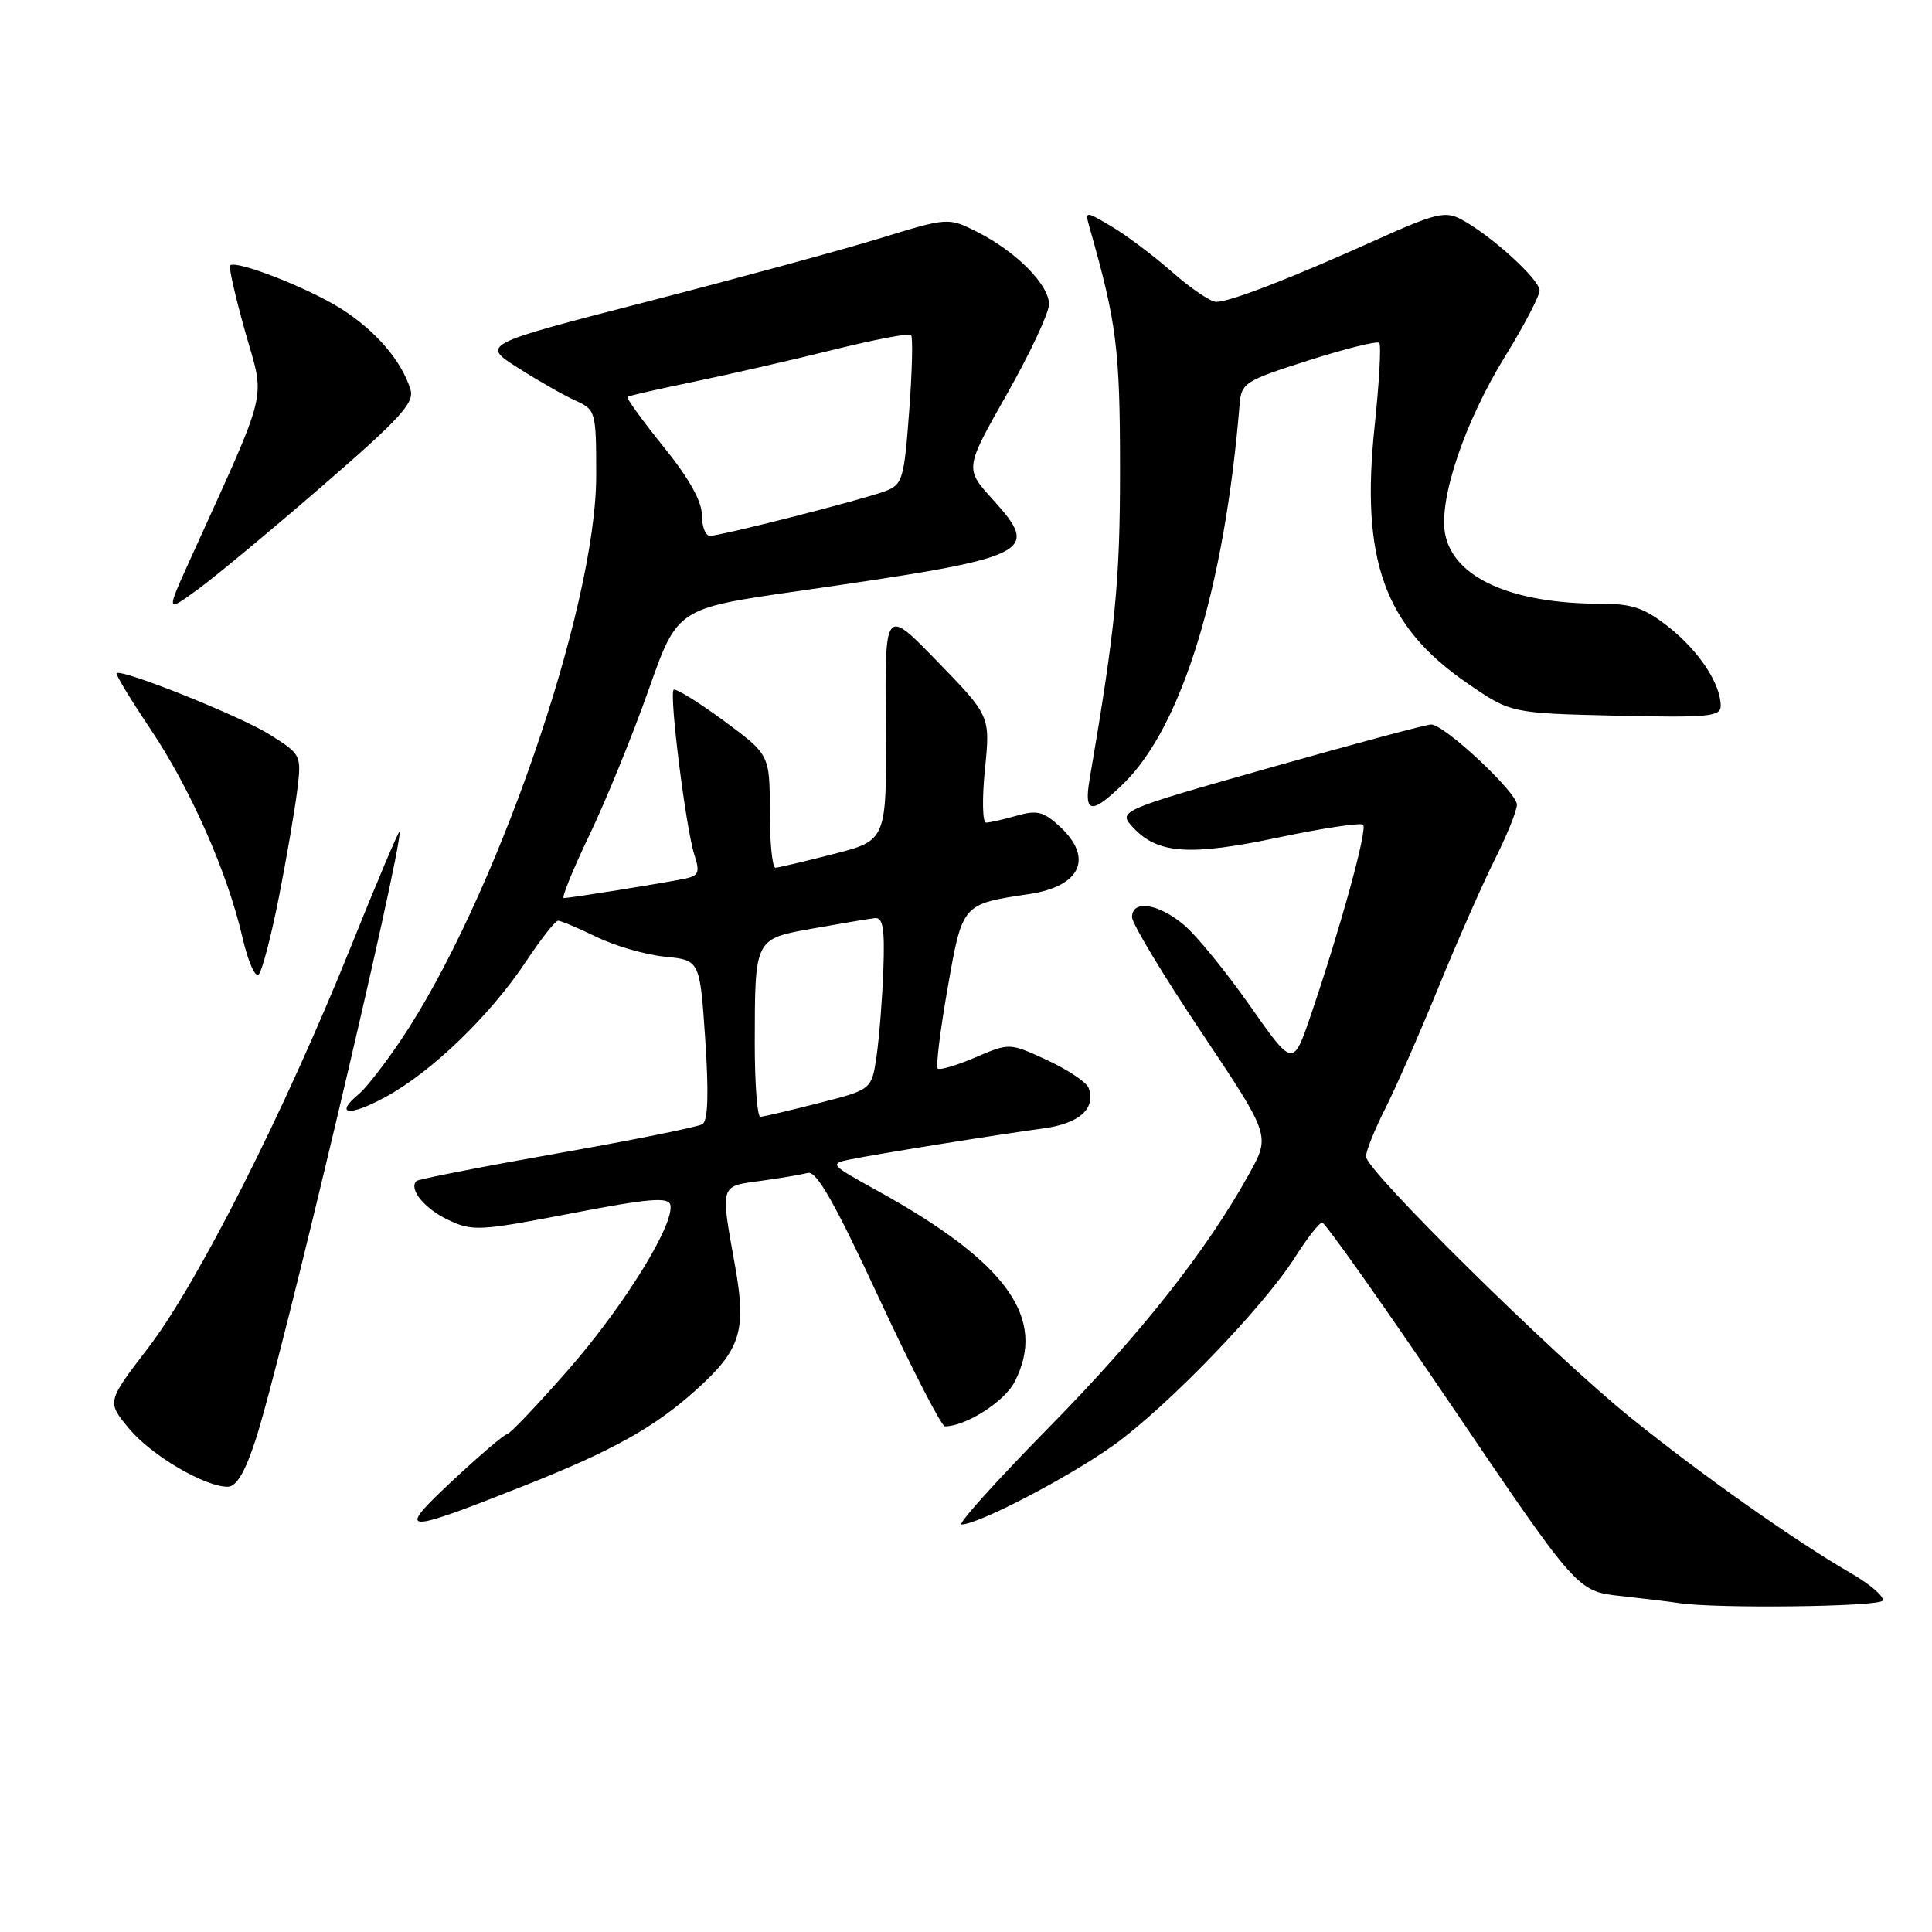 <?xml version="1.0" encoding="UTF-8" standalone="no"?>
<!DOCTYPE svg PUBLIC "-//W3C//DTD SVG 1.1//EN" "http://www.w3.org/Graphics/SVG/1.1/DTD/svg11.dtd" >
<svg xmlns="http://www.w3.org/2000/svg" xmlns:xlink="http://www.w3.org/1999/xlink" version="1.1" viewBox="0 0 256 256">
 <g >
 <path fill="currentColor"
d=" M 249.44 212.10 C 249.75 211.60 247.86 209.96 245.25 208.45 C 237.90 204.21 225.36 195.36 216.00 187.79 C 205.70 179.47 181.00 155.09 181.00 153.25 C 181.00 152.53 182.14 149.69 183.53 146.94 C 184.92 144.19 188.13 136.90 190.65 130.72 C 193.17 124.55 196.54 116.93 198.12 113.78 C 199.70 110.63 201.00 107.41 201.00 106.62 C 201.00 104.99 191.39 96.00 189.64 96.00 C 189.01 95.99 179.41 98.57 168.29 101.72 C 148.08 107.45 148.08 107.45 150.20 109.71 C 153.44 113.16 157.71 113.44 169.46 110.96 C 175.29 109.73 180.31 108.98 180.62 109.29 C 181.22 109.88 177.67 122.81 173.71 134.46 C 171.34 141.42 171.34 141.42 165.62 133.26 C 162.47 128.77 158.54 123.95 156.87 122.55 C 153.50 119.71 150.00 119.19 150.00 121.53 C 150.00 122.37 154.13 129.22 159.17 136.75 C 168.33 150.45 168.33 150.45 165.56 155.47 C 159.90 165.70 151.17 176.76 138.92 189.21 C 132.00 196.25 126.82 202.00 127.42 202.00 C 129.62 202.00 141.57 195.77 147.52 191.53 C 154.61 186.46 167.45 173.16 171.63 166.55 C 173.21 164.05 174.82 162.00 175.20 162.00 C 175.59 162.00 183.36 172.99 192.46 186.43 C 209.01 210.86 209.01 210.86 214.76 211.48 C 217.92 211.83 221.40 212.25 222.50 212.42 C 227.37 213.17 248.94 212.91 249.44 212.10 Z  M 69.42 196.88 C 81.23 192.21 86.74 189.13 92.28 184.13 C 98.17 178.82 98.94 176.33 97.39 167.68 C 95.45 156.86 95.35 157.21 100.75 156.48 C 103.36 156.12 106.19 155.64 107.04 155.42 C 108.18 155.11 110.60 159.34 116.47 172.00 C 120.81 181.35 124.75 189.00 125.21 189.00 C 127.96 189.00 133.09 185.73 134.43 183.13 C 138.80 174.69 133.45 167.25 116.14 157.71 C 110.01 154.33 109.88 154.19 112.64 153.63 C 116.31 152.89 132.09 150.35 138.25 149.52 C 143.03 148.87 145.23 146.90 144.25 144.15 C 143.98 143.41 141.52 141.76 138.77 140.48 C 133.77 138.17 133.77 138.17 129.24 140.11 C 126.75 141.18 124.50 141.84 124.25 141.58 C 123.99 141.32 124.58 136.54 125.56 130.96 C 127.53 119.72 127.46 119.80 136.37 118.47 C 143.21 117.44 144.92 113.69 140.45 109.54 C 138.28 107.53 137.41 107.31 134.70 108.09 C 132.95 108.59 131.13 109.00 130.66 109.00 C 130.18 109.00 130.12 105.82 130.51 101.94 C 131.22 94.87 131.22 94.87 124.23 87.67 C 117.25 80.47 117.25 80.47 117.37 95.91 C 117.50 111.35 117.50 111.35 110.50 113.15 C 106.65 114.14 103.16 114.96 102.75 114.98 C 102.34 114.99 102.00 111.62 102.00 107.50 C 102.00 100.00 102.00 100.00 95.86 95.47 C 92.48 92.99 89.51 91.16 89.26 91.40 C 88.65 92.01 90.89 109.80 92.00 113.24 C 92.77 115.62 92.60 116.05 90.70 116.44 C 87.88 117.02 75.53 119.00 74.71 119.00 C 74.37 119.00 75.90 115.24 78.11 110.63 C 80.31 106.03 83.83 97.40 85.93 91.45 C 89.74 80.62 89.74 80.62 105.62 78.34 C 137.01 73.82 138.02 73.34 131.48 66.11 C 127.84 62.08 127.84 62.08 133.42 52.23 C 136.49 46.81 139.00 41.45 139.00 40.32 C 139.00 37.74 134.72 33.41 129.60 30.79 C 125.66 28.79 125.66 28.79 116.58 31.58 C 111.59 33.11 97.66 36.90 85.63 40.00 C 63.76 45.64 63.76 45.64 68.63 48.74 C 71.31 50.45 74.74 52.40 76.25 53.08 C 78.94 54.30 79.00 54.50 79.00 63.02 C 79.00 80.61 65.46 119.63 52.97 138.04 C 50.90 141.09 48.49 144.18 47.61 144.91 C 44.21 147.73 46.23 148.00 51.06 145.37 C 57.22 142.02 64.93 134.58 69.72 127.37 C 71.68 124.42 73.58 122.00 73.95 122.00 C 74.32 122.00 76.62 122.97 79.06 124.16 C 81.50 125.35 85.58 126.52 88.12 126.77 C 92.74 127.23 92.74 127.23 93.45 137.76 C 93.93 144.97 93.81 148.50 93.07 148.96 C 92.47 149.33 83.80 151.08 73.79 152.84 C 63.79 154.61 55.41 156.25 55.18 156.49 C 54.12 157.54 56.23 160.14 59.36 161.63 C 62.59 163.17 63.48 163.13 75.64 160.79 C 85.89 158.81 88.56 158.58 88.82 159.64 C 89.43 162.16 82.64 173.13 75.26 181.55 C 71.18 186.20 67.55 190.02 67.17 190.05 C 66.80 190.07 63.58 192.82 60.00 196.16 C 52.36 203.30 53.09 203.35 69.42 196.88 Z  M 33.88 190.75 C 37.19 180.61 53.15 113.20 52.96 110.19 C 52.93 109.81 50.01 116.70 46.47 125.50 C 37.70 147.28 26.21 170.03 19.62 178.62 C 14.16 185.74 14.16 185.74 17.06 189.25 C 19.98 192.80 27.09 197.00 30.17 197.00 C 31.33 197.00 32.46 195.10 33.88 190.75 Z  M 36.95 118.90 C 37.97 113.73 39.06 107.36 39.38 104.75 C 39.96 100.04 39.93 99.98 35.77 97.35 C 31.86 94.89 16.10 88.57 15.45 89.21 C 15.30 89.37 17.31 92.69 19.92 96.58 C 25.25 104.52 30.15 115.63 32.13 124.23 C 32.85 127.38 33.82 129.58 34.27 129.13 C 34.73 128.67 35.93 124.07 36.95 118.90 Z  M 148.90 103.80 C 156.64 96.23 162.28 77.78 164.26 53.54 C 164.49 50.74 164.99 50.43 173.38 47.76 C 178.27 46.20 182.49 45.15 182.76 45.43 C 183.03 45.70 182.76 50.65 182.15 56.42 C 180.27 74.18 183.42 82.95 194.38 90.50 C 200.18 94.50 200.18 94.50 214.09 94.83 C 226.40 95.11 228.00 94.96 228.00 93.53 C 228.00 90.62 225.14 86.28 221.14 83.11 C 217.92 80.56 216.30 80.00 212.16 80.00 C 200.26 80.00 192.56 76.54 191.48 70.71 C 190.63 66.10 194.11 55.83 199.47 47.16 C 201.96 43.12 204.00 39.21 204.00 38.48 C 204.00 37.03 197.54 31.16 193.66 29.09 C 191.49 27.92 190.27 28.22 182.05 31.92 C 170.99 36.90 162.98 40.00 161.15 40.00 C 160.41 40.00 157.79 38.22 155.32 36.05 C 152.85 33.87 149.23 31.16 147.29 30.01 C 143.75 27.92 143.75 27.92 144.39 30.21 C 147.97 42.81 148.40 46.20 148.41 62.00 C 148.41 77.12 147.84 82.98 144.38 103.25 C 143.59 107.85 144.62 107.98 148.90 103.80 Z  M 42.77 64.34 C 53.06 55.43 54.94 53.37 54.39 51.61 C 53.22 47.82 49.78 43.81 45.20 40.91 C 40.85 38.15 31.26 34.41 30.49 35.17 C 30.29 35.38 31.19 39.35 32.50 44.00 C 35.15 53.38 35.79 50.76 25.11 74.33 C 22.01 81.17 22.01 81.17 26.25 78.07 C 28.59 76.36 36.02 70.18 42.77 64.34 Z  M 100.01 138.25 C 100.03 124.25 99.95 124.41 107.84 123.01 C 111.50 122.36 115.13 121.75 115.90 121.66 C 117.00 121.53 117.25 122.99 117.05 128.50 C 116.91 132.35 116.50 137.50 116.15 139.94 C 115.50 144.38 115.50 144.38 108.50 146.16 C 104.65 147.15 101.16 147.96 100.75 147.98 C 100.34 147.99 100.01 143.61 100.01 138.25 Z  M 93.00 68.24 C 93.00 66.40 91.28 63.35 87.90 59.17 C 85.10 55.70 82.96 52.74 83.15 52.59 C 83.34 52.44 87.33 51.53 92.00 50.57 C 96.67 49.60 104.94 47.71 110.37 46.36 C 115.80 45.01 120.45 44.12 120.72 44.38 C 120.98 44.65 120.87 49.20 120.47 54.50 C 119.80 63.49 119.59 64.21 117.32 65.07 C 114.32 66.21 95.54 71.00 94.07 71.00 C 93.48 71.00 93.00 69.76 93.00 68.24 Z "/>
</g>
</svg>